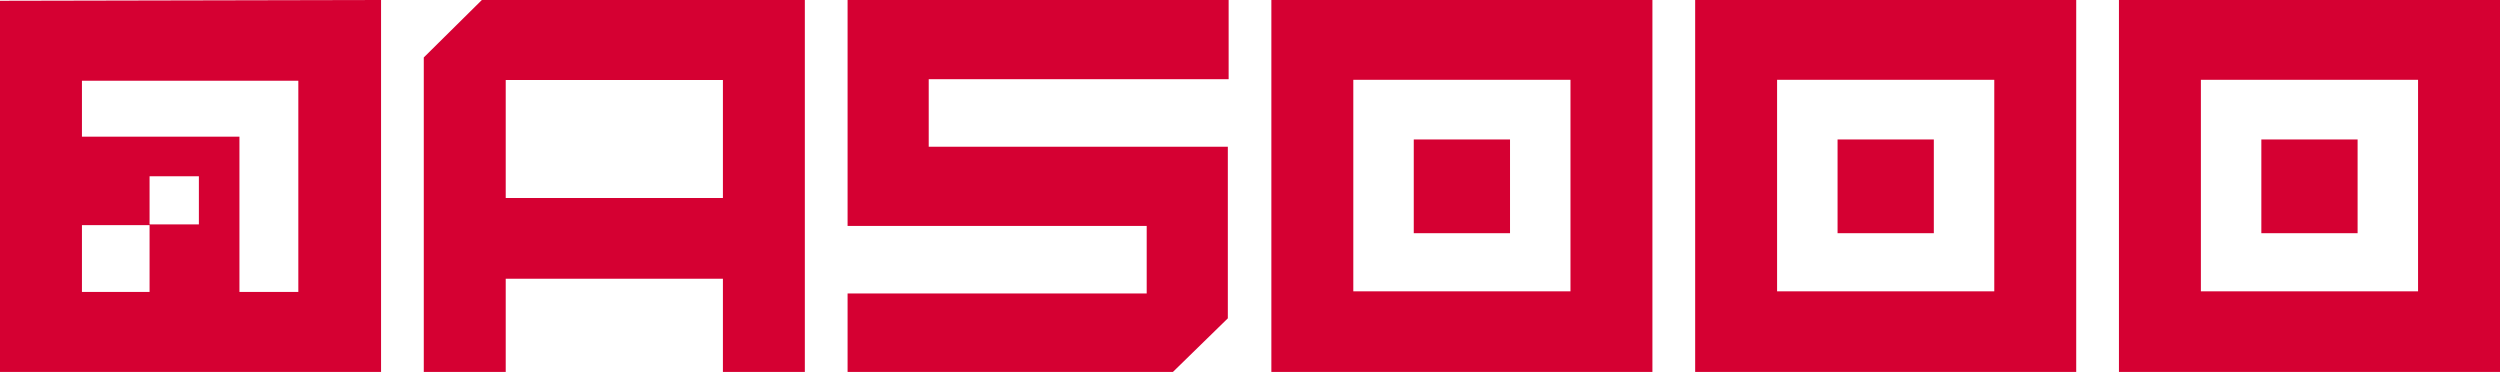 <svg width="121" height="18" viewBox="0 0 121 18" fill="none" xmlns="http://www.w3.org/2000/svg">
<path fill-rule="evenodd" clip-rule="evenodd" d="M59.466 3.833V0H41.023V10.935H55.5V14.205H41.023V18H56.771L59.427 15.407V7.102H44.95V3.833H59.466Z" fill="#D50032"/>
<path fill-rule="evenodd" clip-rule="evenodd" d="M0 0.038L18.443 0V18H0V0.038ZM3.966 10.898V14.129H7.239V10.898H3.966ZM7.239 8.53V10.86H9.626V8.53H7.239ZM3.966 6.614H11.589V14.129H14.439V3.908H3.966V6.614Z" fill="#D50032"/>
<path fill-rule="evenodd" clip-rule="evenodd" d="M109.449 6.75H114.108V11.287H109.449V6.75ZM102.557 0V18H121V0H102.557ZM106.523 3.862V14.1H117.034V3.862H106.523Z" fill="#D50032"/>
<path fill-rule="evenodd" clip-rule="evenodd" d="M88.938 6.75H93.597V11.287H88.938V6.75ZM82.046 0V18H100.489V0H82.046ZM86.011 3.862V14.1H96.523V3.862H86.011Z" fill="#D50032"/>
<path fill-rule="evenodd" clip-rule="evenodd" d="M68.426 6.75H73.085V11.287H68.426V6.75ZM61.534 0V18H79.977V0H61.534ZM65.5 3.862V14.1H76.011V3.862H65.5Z" fill="#D50032"/>
<path fill-rule="evenodd" clip-rule="evenodd" d="M23.322 0H38.954V18H34.989V13.491H24.477V18H20.511V2.781L23.322 0ZM34.989 9.582V3.871H24.477V9.582H34.989Z" fill="#D50032"/>
</svg>
